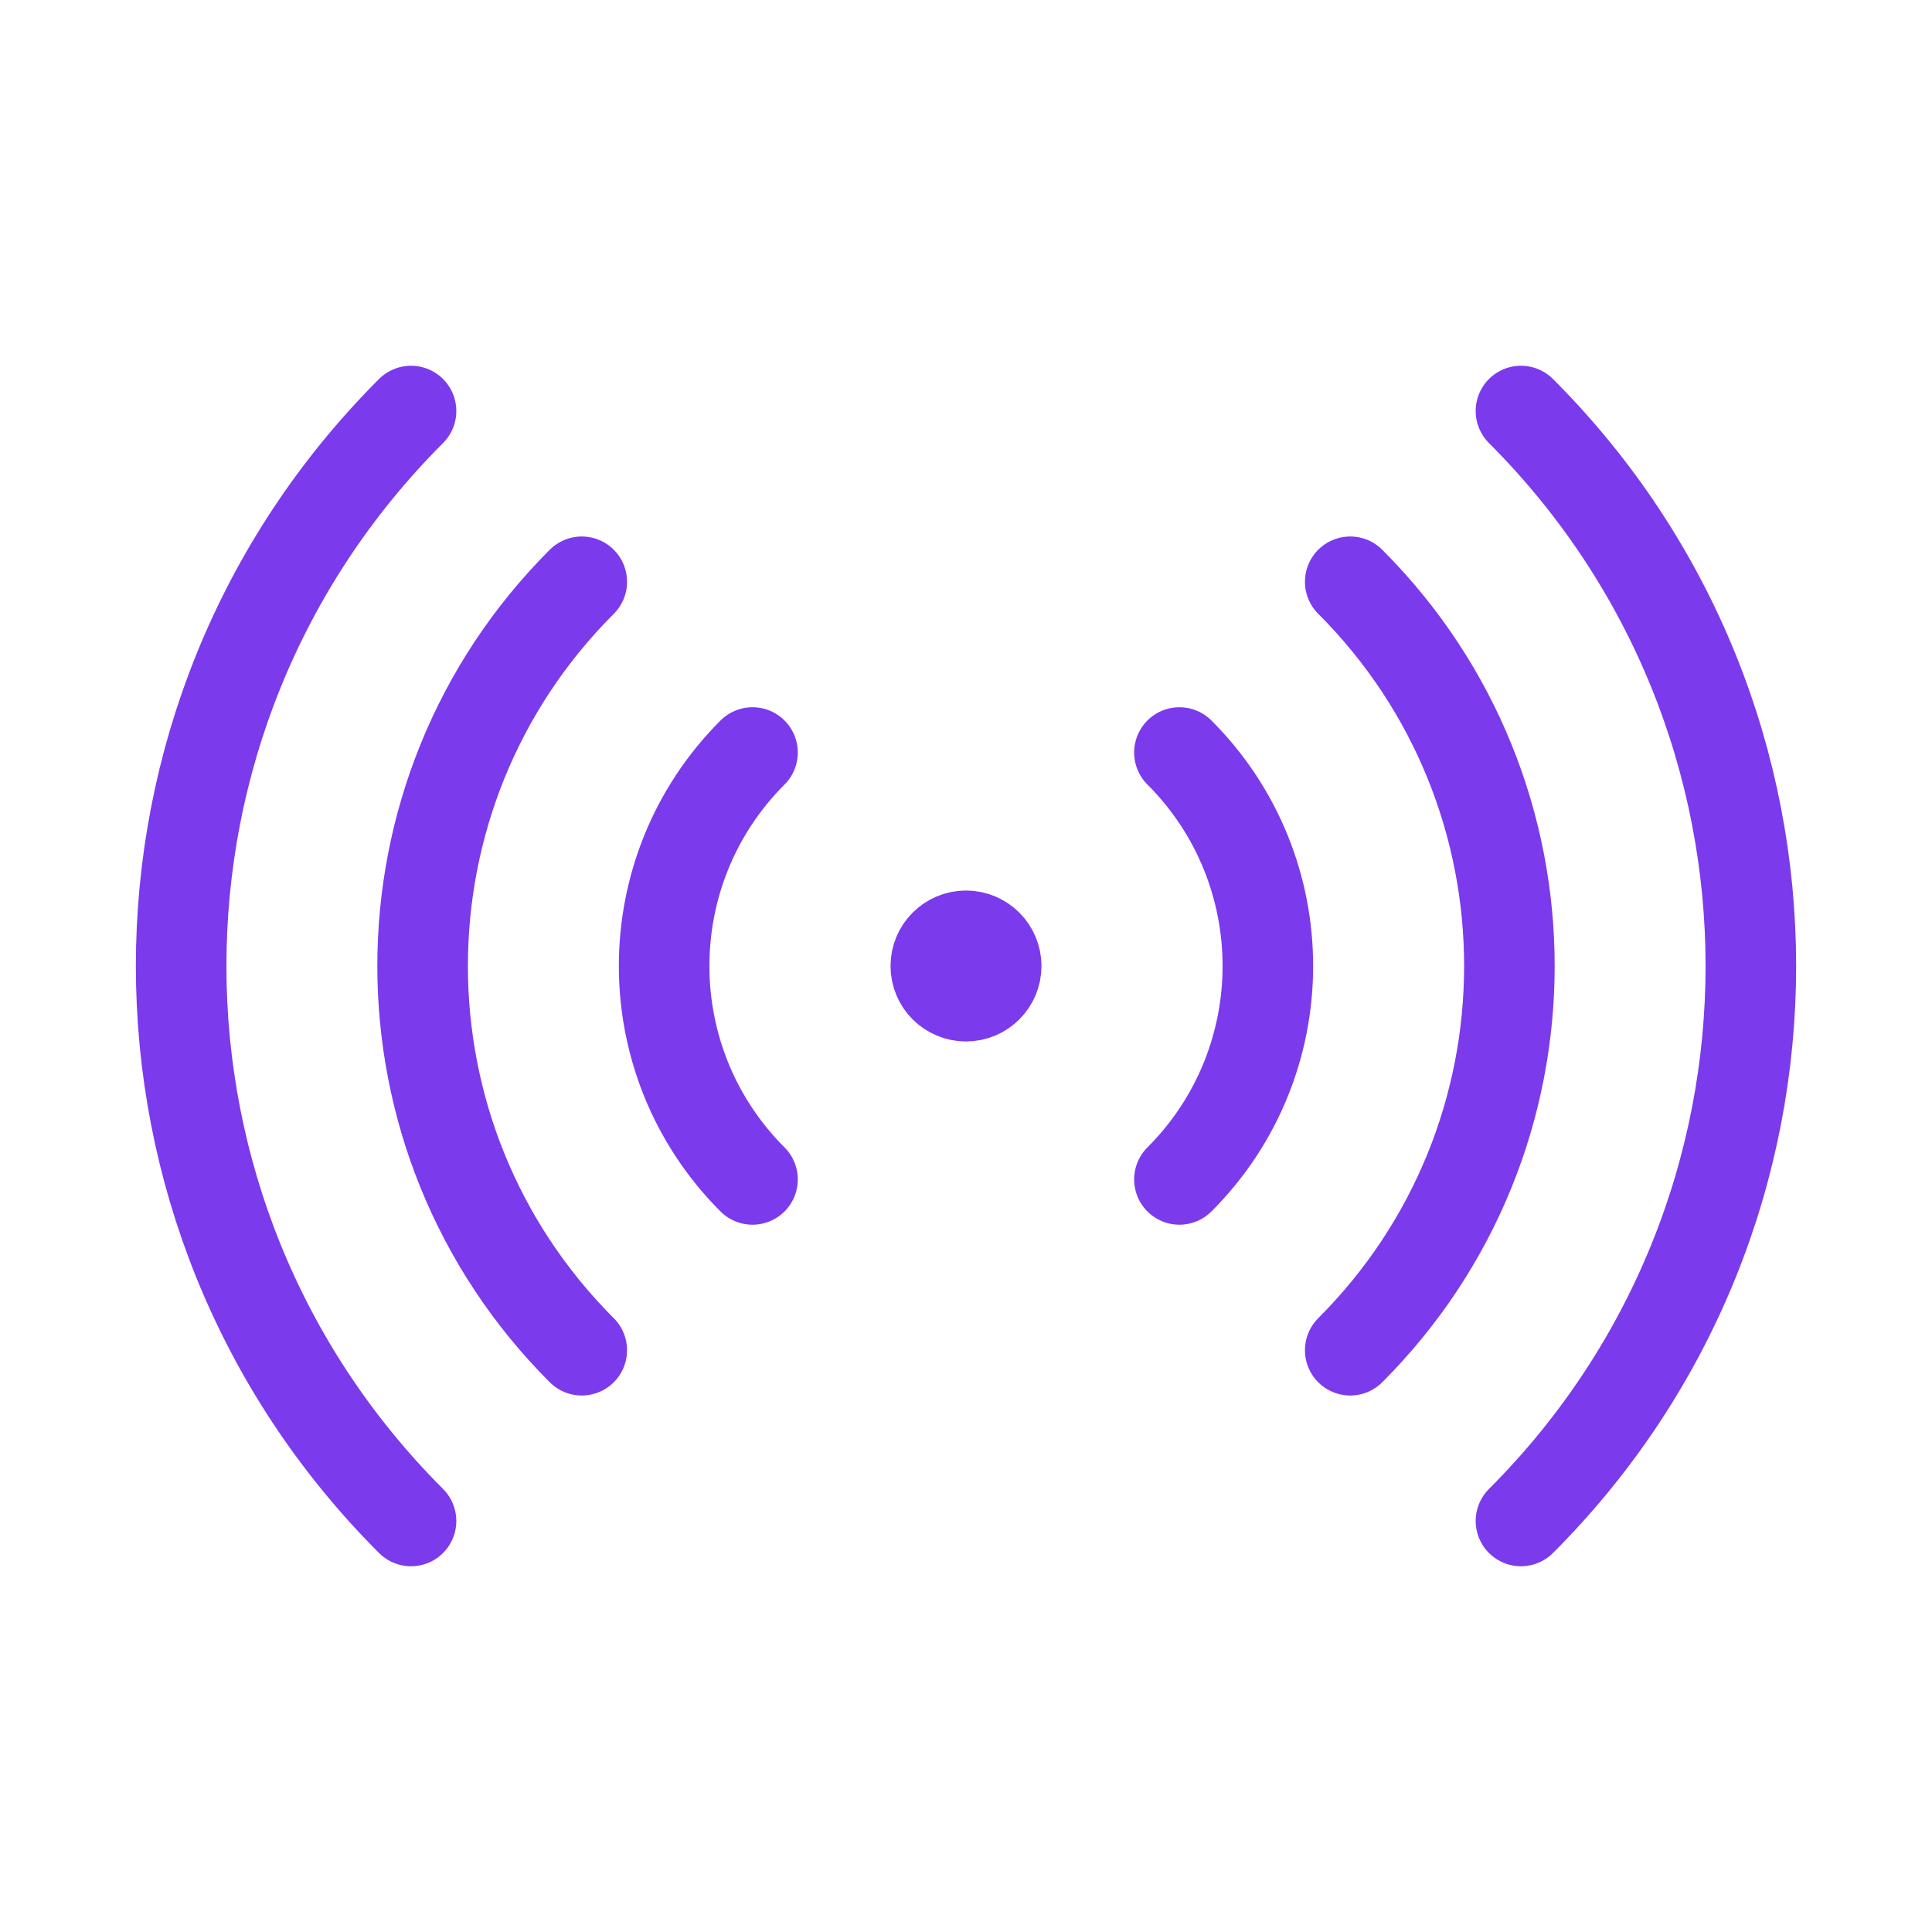 <svg width="32" height="32" viewBox="0 0 32 32" fill="none" xmlns="http://www.w3.org/2000/svg">
<path d="M12.464 19.535C10.512 17.583 10.512 14.417 12.464 12.464M19.535 12.464C21.488 14.417 21.488 17.583 19.535 19.535M9.636 22.364C6.121 18.849 6.121 13.151 9.636 9.636M22.364 9.636C25.879 13.151 25.879 18.849 22.364 22.364M6.808 25.192C1.731 20.116 1.731 11.884 6.808 6.808M25.192 6.808C30.269 11.884 30.269 20.116 25.192 25.192M16 16H16.01V16.01H16V16ZM16.5 16C16.5 16.276 16.276 16.5 16 16.5C15.724 16.5 15.5 16.276 15.5 16C15.5 15.724 15.724 15.5 16 15.5C16.276 15.5 16.5 15.724 16.5 16Z" stroke="#7C3AED" stroke-width="1.5" stroke-linecap="round" stroke-linejoin="round"/>
</svg>
